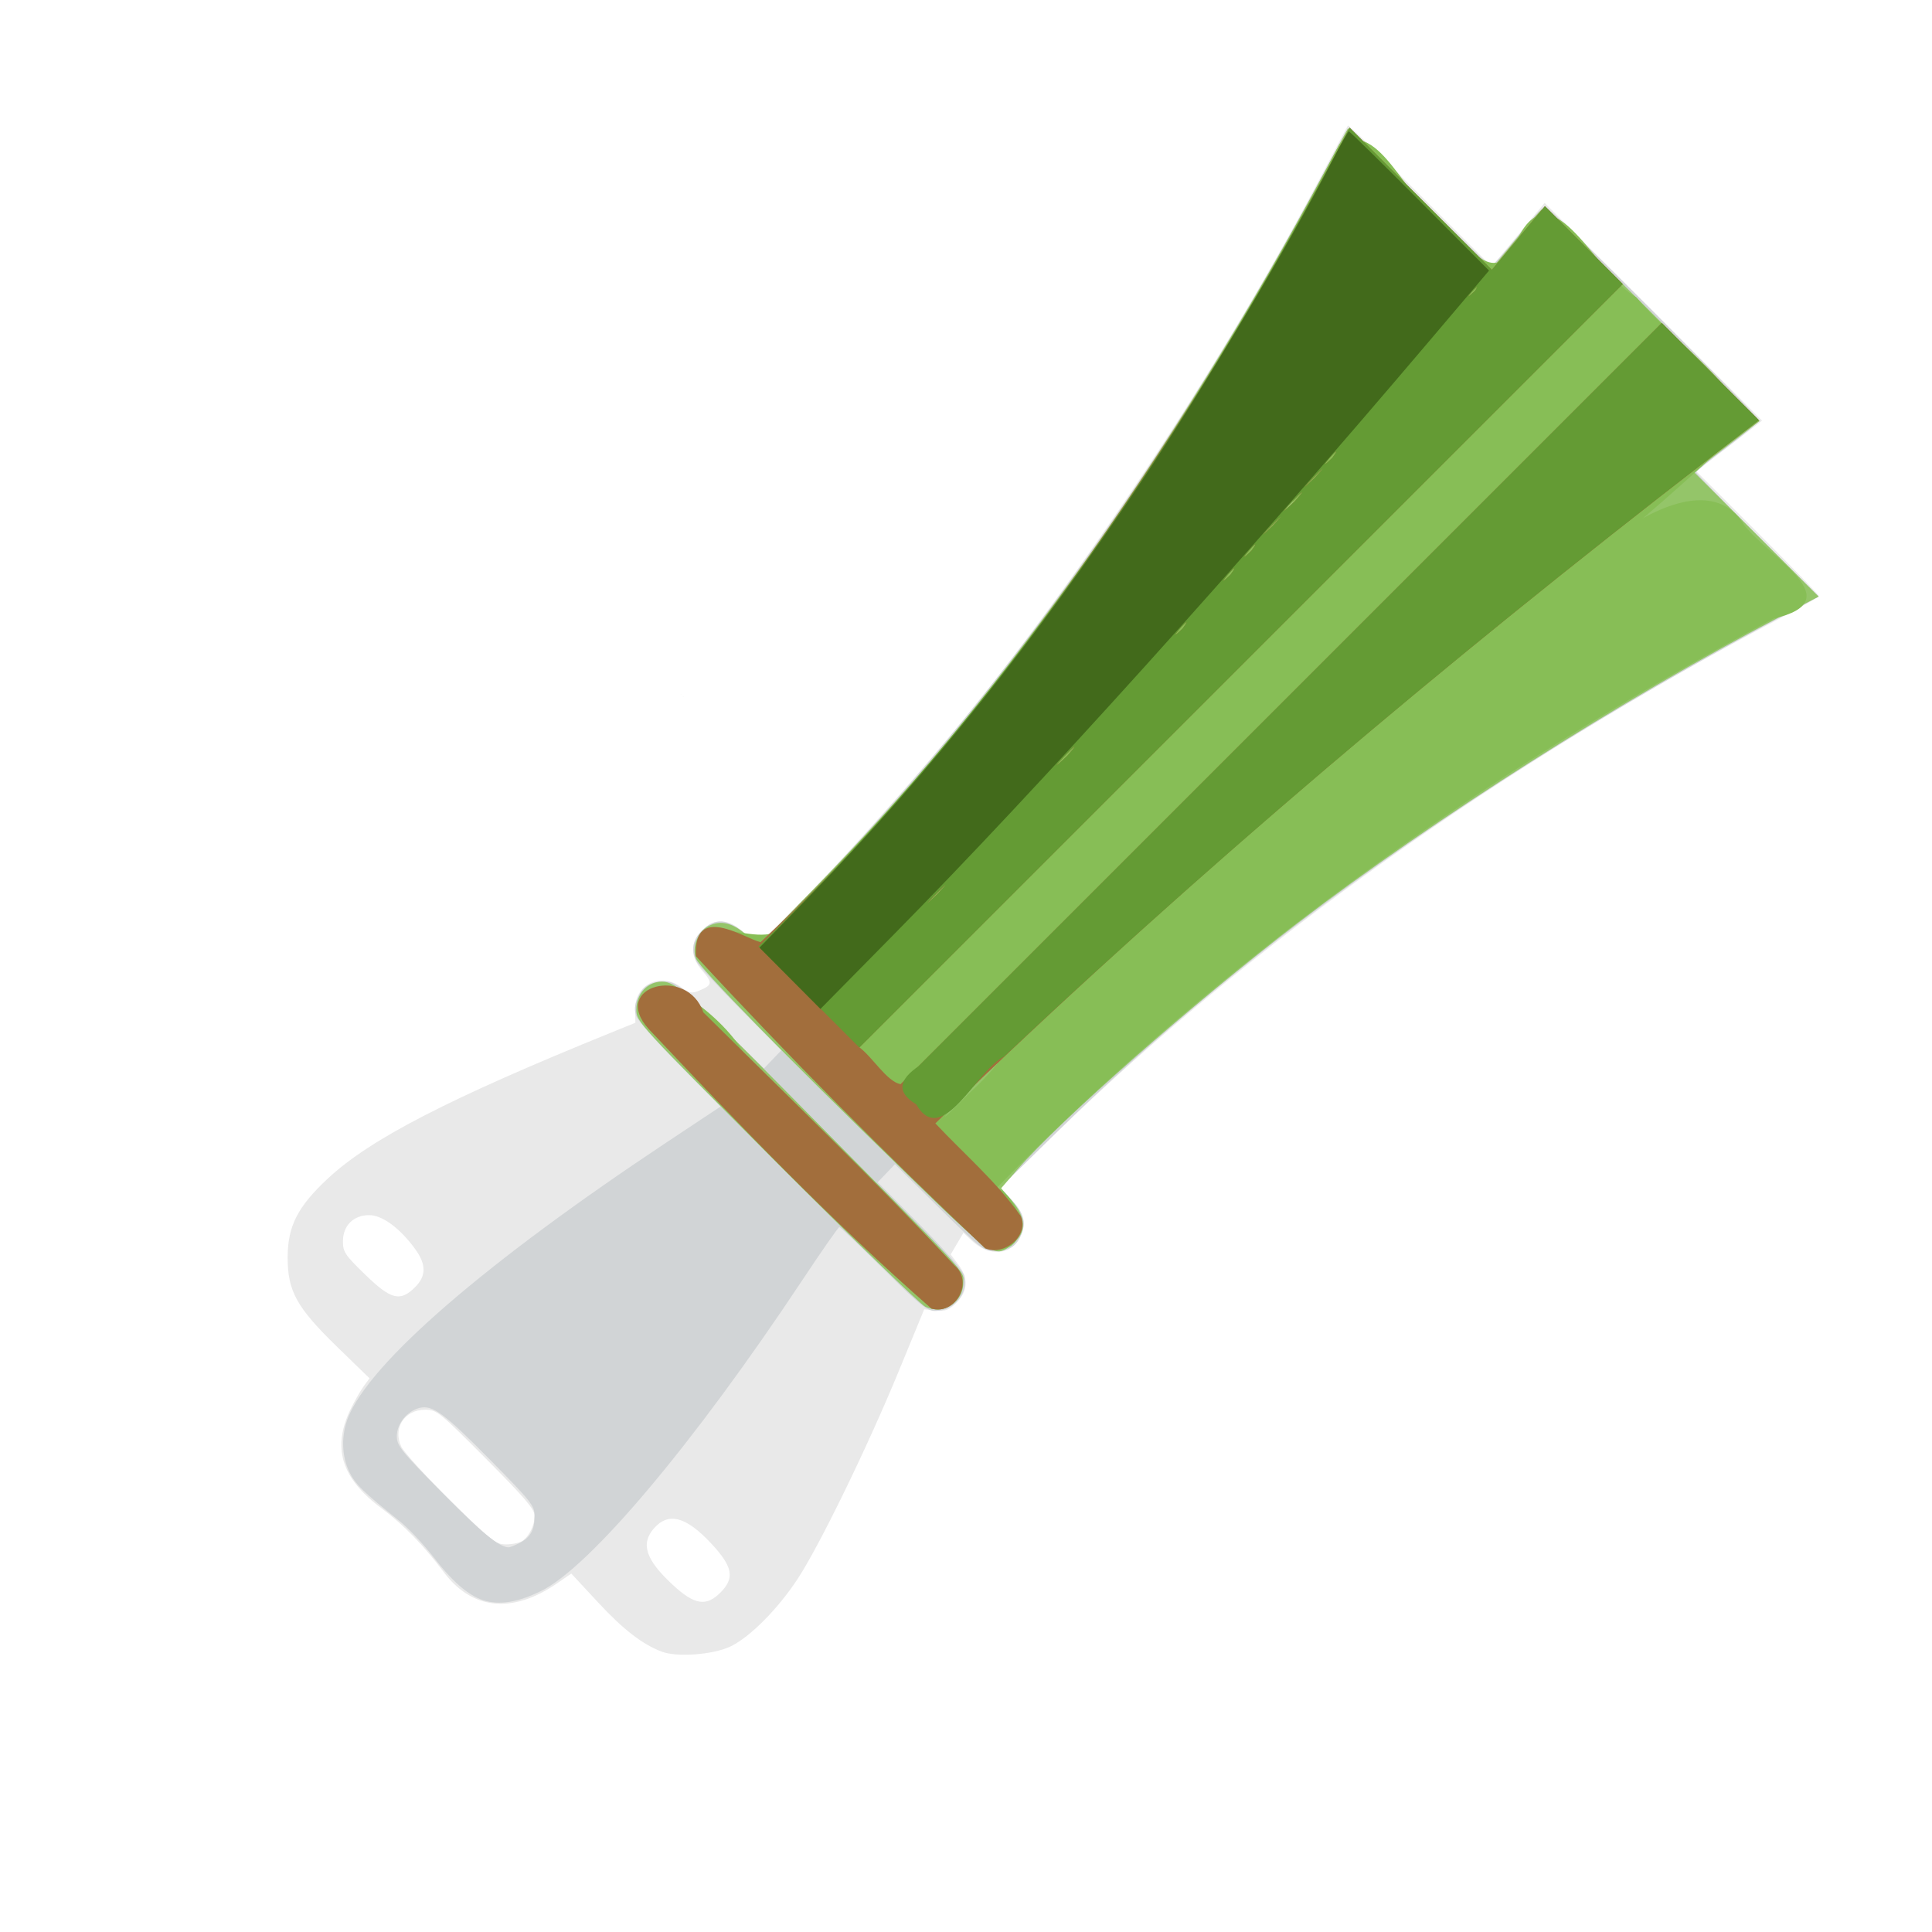 <?xml version="1.0" encoding="UTF-8" standalone="no"?>
<!-- Created with Inkscape (http://www.inkscape.org/) -->

<svg
   width="64"
   height="64"
   viewBox="0 0 16.933 16.933"
   version="1.1"
   id="svg5"
   inkscape:version="1.1.1 (3bf5ae0d25, 2021-09-20)"
   sodipodi:docname="ciboule.svg"
   xmlns:inkscape="http://www.inkscape.org/namespaces/inkscape"
   xmlns:sodipodi="http://sodipodi.sourceforge.net/DTD/sodipodi-0.dtd"
   xmlns="http://www.w3.org/2000/svg"
   xmlns:svg="http://www.w3.org/2000/svg">
  <sodipodi:namedview
     id="namedview7"
     pagecolor="#ffffff"
     bordercolor="#666666"
     borderopacity="1.0"
     inkscape:pageshadow="2"
     inkscape:pageopacity="0.0"
     inkscape:pagecheckerboard="0"
     inkscape:document-units="mm"
     showgrid="false"
     units="px"
     inkscape:zoom="11.313709"
     inkscape:cx="41.233164"
     inkscape:cy="37.520853"
     inkscape:window-width="1920"
     inkscape:window-height="1017"
     inkscape:window-x="1912"
     inkscape:window-y="-8"
     inkscape:window-maximized="1"
     inkscape:current-layer="g14948" />
  <defs
     id="defs2">
    <pattern
       id="EMFhbasepattern"
       patternUnits="userSpaceOnUse"
       width="6"
       height="6"
       x="0"
       y="0" />
    <pattern
       id="EMFhbasepattern-5"
       patternUnits="userSpaceOnUse"
       width="6"
       height="6"
       x="0"
       y="0" />
    <pattern
       id="EMFhbasepattern-56"
       patternUnits="userSpaceOnUse"
       width="6"
       height="6"
       x="0"
       y="0" />
    <pattern
       id="EMFhbasepattern-6"
       patternUnits="userSpaceOnUse"
       width="6"
       height="6"
       x="0"
       y="0" />
    <pattern
       id="EMFhbasepattern-62"
       patternUnits="userSpaceOnUse"
       width="6"
       height="6"
       x="0"
       y="0" />
    <pattern
       id="EMFhbasepattern-8"
       patternUnits="userSpaceOnUse"
       width="6"
       height="6"
       x="0"
       y="0" />
    <pattern
       id="EMFhbasepattern-81"
       patternUnits="userSpaceOnUse"
       width="6"
       height="6"
       x="0"
       y="0" />
    <pattern
       id="EMFhbasepattern-9"
       patternUnits="userSpaceOnUse"
       width="6"
       height="6"
       x="0"
       y="0" />
    <pattern
       id="EMFhbasepattern-52"
       patternUnits="userSpaceOnUse"
       width="6"
       height="6"
       x="0"
       y="0" />
    <pattern
       id="EMFhbasepattern-0"
       patternUnits="userSpaceOnUse"
       width="6"
       height="6"
       x="0"
       y="0" />
    <pattern
       id="EMFhbasepattern-7"
       patternUnits="userSpaceOnUse"
       width="6"
       height="6"
       x="0"
       y="0" />
    <pattern
       id="EMFhbasepattern-65"
       patternUnits="userSpaceOnUse"
       width="6"
       height="6"
       x="0"
       y="0" />
    <pattern
       id="EMFhbasepattern-3"
       patternUnits="userSpaceOnUse"
       width="6"
       height="6"
       x="0"
       y="0" />
    <pattern
       id="EMFhbasepattern-90"
       patternUnits="userSpaceOnUse"
       width="6"
       height="6"
       x="0"
       y="0" />
    <pattern
       id="EMFhbasepattern-4"
       patternUnits="userSpaceOnUse"
       width="6"
       height="6"
       x="0"
       y="0" />
    <pattern
       id="EMFhbasepattern-2"
       patternUnits="userSpaceOnUse"
       width="6"
       height="6"
       x="0"
       y="0" />
    <pattern
       id="EMFhbasepattern-40"
       patternUnits="userSpaceOnUse"
       width="6"
       height="6"
       x="0"
       y="0" />
    <pattern
       id="EMFhbasepattern-74"
       patternUnits="userSpaceOnUse"
       width="6"
       height="6"
       x="0"
       y="0" />
    <pattern
       id="EMFhbasepattern-656"
       patternUnits="userSpaceOnUse"
       width="6"
       height="6"
       x="0"
       y="0" />
    <pattern
       id="EMFhbasepattern-76"
       patternUnits="userSpaceOnUse"
       width="6"
       height="6"
       x="0"
       y="0" />
    <pattern
       id="EMFhbasepattern-1"
       patternUnits="userSpaceOnUse"
       width="6"
       height="6"
       x="0"
       y="0" />
    <pattern
       id="EMFhbasepattern-42"
       patternUnits="userSpaceOnUse"
       width="6"
       height="6"
       x="0"
       y="0" />
    <pattern
       id="EMFhbasepattern-73"
       patternUnits="userSpaceOnUse"
       width="6"
       height="6"
       x="0"
       y="0" />
    <pattern
       id="EMFhbasepattern-566"
       patternUnits="userSpaceOnUse"
       width="6"
       height="6"
       x="0"
       y="0" />
    <pattern
       id="EMFhbasepattern-71"
       patternUnits="userSpaceOnUse"
       width="6"
       height="6"
       x="0"
       y="0" />
    <pattern
       id="EMFhbasepattern-31"
       patternUnits="userSpaceOnUse"
       width="6"
       height="6"
       x="0"
       y="0" />
    <pattern
       id="EMFhbasepattern-60"
       patternUnits="userSpaceOnUse"
       width="6"
       height="6"
       x="0"
       y="0" />
    <pattern
       id="EMFhbasepattern-28"
       patternUnits="userSpaceOnUse"
       width="6"
       height="6"
       x="0"
       y="0" />
    <pattern
       id="EMFhbasepattern-02"
       patternUnits="userSpaceOnUse"
       width="6"
       height="6"
       x="0"
       y="0" />
    <pattern
       id="EMFhbasepattern-57"
       patternUnits="userSpaceOnUse"
       width="6"
       height="6"
       x="0"
       y="0" />
    <pattern
       id="EMFhbasepattern-50"
       patternUnits="userSpaceOnUse"
       width="6"
       height="6"
       x="0"
       y="0" />
    <pattern
       id="EMFhbasepattern-45"
       patternUnits="userSpaceOnUse"
       width="6"
       height="6"
       x="0"
       y="0" />
    <pattern
       id="EMFhbasepattern-33"
       patternUnits="userSpaceOnUse"
       width="6"
       height="6"
       x="0"
       y="0" />
    <pattern
       id="EMFhbasepattern-21"
       patternUnits="userSpaceOnUse"
       width="6"
       height="6"
       x="0"
       y="0" />
    <pattern
       id="EMFhbasepattern-818"
       patternUnits="userSpaceOnUse"
       width="6"
       height="6"
       x="0"
       y="0" />
    <pattern
       id="EMFhbasepattern-32"
       patternUnits="userSpaceOnUse"
       width="6"
       height="6"
       x="0"
       y="0" />
    <pattern
       id="EMFhbasepattern-38"
       patternUnits="userSpaceOnUse"
       width="6"
       height="6"
       x="0"
       y="0" />
    <pattern
       id="EMFhbasepattern-39"
       patternUnits="userSpaceOnUse"
       width="6"
       height="6"
       x="0"
       y="0" />
    <pattern
       id="EMFhbasepattern-86"
       patternUnits="userSpaceOnUse"
       width="6"
       height="6"
       x="0"
       y="0" />
    <pattern
       id="EMFhbasepattern-07"
       patternUnits="userSpaceOnUse"
       width="6"
       height="6"
       x="0"
       y="0" />
    <pattern
       id="EMFhbasepattern-524"
       patternUnits="userSpaceOnUse"
       width="6"
       height="6"
       x="0"
       y="0" />
    <pattern
       id="EMFhbasepattern-508"
       patternUnits="userSpaceOnUse"
       width="6"
       height="6"
       x="0"
       y="0" />
    <pattern
       id="EMFhbasepattern-217"
       patternUnits="userSpaceOnUse"
       width="6"
       height="6"
       x="0"
       y="0" />
    <pattern
       id="EMFhbasepattern-84"
       patternUnits="userSpaceOnUse"
       width="6"
       height="6"
       x="0"
       y="0" />
    <pattern
       id="EMFhbasepattern-96"
       patternUnits="userSpaceOnUse"
       width="6"
       height="6"
       x="0"
       y="0" />
    <pattern
       id="EMFhbasepattern-48"
       patternUnits="userSpaceOnUse"
       width="6"
       height="6"
       x="0"
       y="0" />
    <pattern
       id="EMFhbasepattern-23"
       patternUnits="userSpaceOnUse"
       width="6"
       height="6"
       x="0"
       y="0" />
    <pattern
       id="EMFhbasepattern-36"
       patternUnits="userSpaceOnUse"
       width="6"
       height="6"
       x="0"
       y="0" />
    <pattern
       id="EMFhbasepattern-900"
       patternUnits="userSpaceOnUse"
       width="6"
       height="6"
       x="0"
       y="0" />
    <pattern
       id="EMFhbasepattern-37"
       patternUnits="userSpaceOnUse"
       width="6"
       height="6"
       x="0"
       y="0" />
    <pattern
       id="EMFhbasepattern-11"
       patternUnits="userSpaceOnUse"
       width="6"
       height="6"
       x="0"
       y="0" />
    <pattern
       id="EMFhbasepattern-95"
       patternUnits="userSpaceOnUse"
       width="6"
       height="6"
       x="0"
       y="0" />
    <pattern
       id="EMFhbasepattern-10"
       patternUnits="userSpaceOnUse"
       width="6"
       height="6"
       x="0"
       y="0" />
    <pattern
       id="EMFhbasepattern-909"
       patternUnits="userSpaceOnUse"
       width="6"
       height="6"
       x="0"
       y="0" />
    <pattern
       id="EMFhbasepattern-06"
       patternUnits="userSpaceOnUse"
       width="6"
       height="6"
       x="0"
       y="0" />
    <pattern
       id="EMFhbasepattern-34"
       patternUnits="userSpaceOnUse"
       width="6"
       height="6"
       x="0"
       y="0" />
    <pattern
       id="EMFhbasepattern-41"
       patternUnits="userSpaceOnUse"
       width="6"
       height="6"
       x="0"
       y="0" />
    <pattern
       id="EMFhbasepattern-82"
       patternUnits="userSpaceOnUse"
       width="6"
       height="6"
       x="0"
       y="0" />
    <pattern
       id="EMFhbasepattern-94"
       patternUnits="userSpaceOnUse"
       width="6"
       height="6"
       x="0"
       y="0" />
    <pattern
       id="EMFhbasepattern-738"
       patternUnits="userSpaceOnUse"
       width="6"
       height="6"
       x="0"
       y="0" />
    <pattern
       id="EMFhbasepattern-19"
       patternUnits="userSpaceOnUse"
       width="6"
       height="6"
       x="0"
       y="0" />
    <pattern
       id="EMFhbasepattern-24"
       patternUnits="userSpaceOnUse"
       width="6"
       height="6"
       x="0"
       y="0" />
    <pattern
       id="EMFhbasepattern-320"
       patternUnits="userSpaceOnUse"
       width="6"
       height="6"
       x="0"
       y="0" />
    <pattern
       id="EMFhbasepattern-91"
       patternUnits="userSpaceOnUse"
       width="6"
       height="6"
       x="0"
       y="0" />
  </defs>
  <g
     inkscape:label="Calque 1"
     inkscape:groupmode="layer"
     id="layer1">
    <g
       id="g4128"
       transform="translate(-0.631,0.126)">
      <g
         id="g5578"
         transform="translate(0.089,0.089)">
        <g
           id="g7501"
           transform="translate(-0.063,0.947)">
          <g
             id="g9467"
             transform="translate(-0.089,-0.803)">
            <g
               id="g10302"
               transform="translate(0.312,-0.045)">
              <g
                 id="g11479"
                 transform="translate(-0.126,0.063)">
                <g
                   id="g11873"
                   transform="translate(-0.236,0.665)">
                  <g
                     id="g12382"
                     transform="translate(-121.985,-82.268)">
                    <g
                       id="g13305"
                       transform="matrix(0.133,0,0,0.133,114.639,78.216)">
                      <g
                         id="g17429"
                         transform="translate(0.905,5.664)">
                        <g
                           id="g18595"
                           transform="translate(-3.363,-8.745)">
                          <g
                             id="g21002"
                             transform="translate(1.708,-2.82)">
                            <g
                               id="g23814"
                               transform="translate(8.725,-1.122)">
                              <g
                                 id="g24838"
                                 transform="translate(11.143,-0.857)">
                                <g
                                   id="g25315"
                                   transform="translate(-3.49,2.493)">
                                <g
                                   id="g27220"
                                   transform="translate(2.468,1.234)">
                                <g
                                   id="g29753"
                                   transform="translate(1.476,-2.374)">
                                <g
                                   id="g30615"
                                   transform="translate(0.92,1.369)">
                                <g
                                   id="g31433"
                                   transform="translate(-2.468,-1.41)">
                                <g
                                   id="g31731"
                                   transform="translate(1.058,-0.705)">
                                <g
                                   id="g33243"
                                   transform="matrix(1.077,0,0,1.077,-7.373,-3.174)">
                                <g
                                   id="g35254"
                                   transform="translate(-2.214,-0.92)">
                                <g
                                   id="g36749"
                                   transform="translate(-0.982,-2.782)">
                                <g
                                   id="g37297"
                                   transform="translate(-6.776,-3.503)">
                                <g
                                   id="g38955"
                                   transform="matrix(1.217,0,0,1.217,-23.105,-18.212)">
                                <g
                                   id="g39618"
                                   transform="translate(-0.269,-0.269)">
                                <g
                                   id="g40032"
                                   transform="translate(-1.901,-3.042)">
                                <g
                                   id="g40543"
                                   transform="translate(0.38,-2.091)">
                                <g
                                   id="g41372"
                                   transform="translate(1.966,-7.93)">
                                <g
                                   id="g43278"
                                   transform="translate(1.521,-0.38)">
                                <g
                                   id="g44210"
                                   transform="matrix(1.158,0,0,1.158,-18.904,-21.776)">
                                <g
                                   id="g44833"
                                   transform="matrix(1.12,0,0,1.12,-12.539,-14.548)">
                                <g
                                   id="g47597"
                                   transform="translate(3.111,-1.244)">
                                <g
                                   id="g48754"
                                   transform="translate(-2.904,-6.637)">
                                <g
                                   id="g234"
                                   transform="matrix(0.041,0,0,0.041,104.64,119.672)">
                                <g
                                   id="g2138"
                                   transform="translate(-86.211,-40.57)">
                                <g
                                   id="g2696"
                                   transform="translate(-124306.44,-9412.237)">
                                <g
                                   id="g3765"
                                   transform="translate(25.356,-50.712)">
                                <g
                                   id="g4250"
                                   transform="translate(-70.997,-101.425)">
                                <g
                                   id="g1279"
                                   transform="translate(40.57,-76.069)">
                                <g
                                   id="g9841"
                                   transform="translate(-70.997,30.428)">
                                <g
                                   id="g10661"
                                   transform="translate(-64.546,-46.617)">
                                <g
                                   id="g14948"
                                   transform="translate(0.559,-59.746)">
                                <path
                                   style="fill:#e9e9e9;stroke-width:2.831"
                                   d="m 124413.69,10443.527 c -18.44,-6.983 -36.41,-20.891 -60.43,-46.781 l -25.13,-27.075 -13.57,9.336 c -42.14,28.993 -80.25,25.129 -107.15,-10.861 -18.56,-24.84 -38.14,-44.933 -58.5,-60.027 -38.38,-28.45 -47.33,-57.512 -29.11,-94.561 3.78,-7.686 9.28,-17.239 12.22,-21.231 l 5.34,-7.256 -30.59,-29.723 c -38.38,-37.295 -46.96,-52.858 -46.83,-84.92 0.12,-29.313 9.46,-47.601 37.85,-74.115 40.14,-37.486 114.68,-75.896 268.04,-138.131 l 22.91,-9.296 -0.26,-12.297 c -0.52,-23.962 24.02,-35.853 43.8,-21.23 7.72,5.71 9.73,6.066 17.08,3.022 12.09,-5.01 12.46,-7.425 2.76,-18.464 -11.73,-13.363 -11.88,-26.8 -0.43,-38.249 12.03,-12.034 25.05,-11.391 39.84,1.966 l 11.33,10.24 9.41,-7.172 c 23.94,-18.264 128.94,-133.455 188.89,-207.234 118.81,-146.209 249.69,-345.845 339.58,-517.988 11.38,-21.796 21.17,-40.208 21.75,-40.916 0.58,-0.708 31.39,29.027 68.46,66.077 l 67.41,67.363 25.01,-30.144 25.02,-30.144 102.79,102.756 c 56.53,56.516 102.78,102.905 102.78,103.087 0,0.182 -14.02,10.996 -31.16,24.03 l -31.15,23.699 58.04,58.099 c 31.93,31.954 58.05,58.932 58.05,59.95 0,1.018 -17.51,11.06 -38.92,22.315 -258.28,135.799 -500.64,308.298 -682.9,486.064 l -52.36,51.076 10.24,10.881 c 12.45,13.235 14.77,21.52 9.52,34.074 -7.96,19.051 -29.7,21.256 -46.99,4.766 l -7.4,-7.063 -6.05,10.251 -6.05,10.252 7.09,9.29 c 9.87,12.938 9.36,25.313 -1.48,36.155 -7.19,7.185 -10.34,8.395 -19.6,7.512 l -11.03,-1.051 -24.52,59.497 c -29.4,71.325 -74.6,164.125 -95.16,195.371 -18.74,28.481 -44.97,54.912 -63.34,63.815 -16.14,7.83 -50.62,10.469 -65.1,4.986 z m 55.42,-55.846 c 13.82,-13.823 11.77,-24.573 -8.89,-46.657 -23.74,-25.381 -40.29,-29.684 -53.98,-14.037 -12.78,14.6 -7.72,29.726 17.84,53.389 20.48,18.963 31.57,20.762 45.03,7.305 z m -186.8,-49.137 c 6.52,-5.008 11.08,-14.684 11.08,-23.536 0,-6.197 -9.1,-16.86 -46.03,-53.969 -44.43,-44.646 -46.42,-46.246 -57.54,-46.246 -19.46,0 -30.69,17.509 -22.41,34.952 2.51,5.293 23.45,28.255 46.54,51.026 39.63,39.082 42.6,41.397 52.93,41.312 6.01,-0.05 12.96,-1.642 15.43,-3.539 z m -101.93,-239.591 c 10.67,-10.675 10.72,-21.466 0.15,-36.051 -14.26,-19.696 -31.07,-32.103 -43.47,-32.103 -14.99,0 -24.84,9.858 -24.84,24.869 0,9.924 2,12.912 20.93,31.266 24.54,23.799 33.23,26.01 47.23,12.019 z"
                                   id="path14962" />
                                <path
                                   style="fill:#d1d4d6;stroke-width:2.831"
                                   d="m 124248.44,10395.906 c -15.18,-3.516 -31.13,-16.601 -49.94,-40.995 -9.61,-12.455 -24.35,-28.15 -32.76,-34.877 -34.33,-27.439 -41.86,-34.817 -47.55,-46.587 -7.22,-14.905 -7.7,-34.253 -1.28,-50.813 20.2,-52.043 129.96,-146.941 301.98,-261.093 l 50.48,-33.503 -38.31,-38.493 c -21.08,-21.171 -39.65,-42.057 -41.27,-46.413 -2.21,-5.933 -1.95,-10.314 1.03,-17.464 4.77,-11.4 11.8,-15.661 25.84,-15.661 9.61,0 13.64,3.178 52.03,41.038 l 41.61,41.038 8.2,-8.556 8.2,-8.556 -38.51,-38.85 c -21.18,-21.368 -39.92,-41.633 -41.64,-45.033 -5.4,-10.634 -3.65,-20.633 5.14,-29.418 12.24,-12.242 24.24,-11.344 40.57,3.037 l 12.85,11.311 48.9,-50.233 c 176.54,-181.377 343.72,-415.644 485.3,-680.057 12.08,-22.575 22.48,-41.623 23.1,-42.331 0.62,-0.707 30.71,28.272 66.86,64.398 36.15,36.126 66.99,65.605 68.54,65.508 1.54,-0.097 13,-12.823 25.45,-28.281 12.46,-15.457 23.93,-28.116 25.49,-28.131 3.77,-0.035 202.42,198.752 202.24,202.382 -0.1,1.549 -13.45,12.85 -29.72,25.114 -16.27,12.264 -29.58,23.103 -29.58,24.087 0,0.984 26.07,27.838 57.94,59.677 l 57.94,57.889 -26.1,13.911 c -282.05,150.356 -512.91,314.018 -694.12,492.081 l -53.79,52.856 9.02,9.419 c 12.93,13.486 15.94,23.01 11.01,34.802 -4.76,11.4 -11.79,15.661 -25.84,15.661 -9.61,0 -13.64,-3.178 -52.03,-41.037 l -41.61,-41.038 -8.15,8.511 -8.16,8.511 39.96,40.31 c 24.27,24.483 40.73,43.389 41.92,48.15 4.14,16.513 -9.63,33.205 -27.37,33.205 -7.89,0 -14.35,-5.22 -49.05,-39.629 -21.99,-21.796 -40.75,-39.629 -41.71,-39.629 -0.95,0 -16.73,22.61 -35.06,50.244 -102.55,154.577 -201.18,271.787 -247.44,294.058 -20.46,9.847 -36.25,12.806 -50.61,9.482 z m 30.85,-55.178 c 10.3,-5.328 14.1,-12.212 14.1,-25.586 0,-9.613 -3.19,-13.646 -41.2,-52.186 -44.37,-44.993 -55.2,-52.989 -67.6,-49.878 -11.78,2.958 -21.42,14.961 -21.42,26.69 0,9.094 3.9,13.94 43.17,53.688 37.54,37.99 53.31,50.991 62.42,51.437 1.24,0.06 5.98,-1.813 10.53,-4.165 z"
                                   id="path14960" />
                                <path
                                   style="fill:#94c569;stroke-width:2.831"
                                   d="m 124662.79,10117.387 c -4.67,-2.145 -68.04,-63.643 -140.83,-136.662 -131.11,-131.541 -132.33,-132.867 -132.33,-144.277 0,-14.941 10.57,-26.441 24.3,-26.441 13.06,0 27.26,12.617 121.49,108.001 174.16,176.297 163.32,164.582 163.32,176.451 0,18.875 -18.75,30.83 -35.95,22.928 z m -22.15,-130.168 c -109.59,-106.557 -191.17,-189.944 -194.56,-198.872 -4.15,-10.924 1.48,-25.533 11.93,-30.937 11.36,-5.875 23.03,-2.976 36.31,9.019 l 10.64,9.616 53.44,-54.606 c 87.74,-89.662 158.19,-174.381 246.47,-296.404 76.67,-105.981 174.63,-264.367 237.21,-383.556 10.63,-20.239 19.8,-37.378 20.39,-38.085 0.59,-0.708 31.32,28.94 68.29,65.883 l 67.21,67.169 22.01,-26.751 c 12.1,-14.713 23.59,-28.063 25.52,-29.667 2.62,-2.171 29.41,22.985 104.89,98.485 l 101.37,101.401 -31.2,24.007 -31.2,24.006 59.05,59.006 59.06,59.006 -37.37,19.544 c -148.64,77.74 -327.87,191.565 -454.89,288.896 -99.05,75.888 -224.34,186.1 -265.59,233.614 l -15.06,17.358 10.11,11.817 c 13.54,15.816 14.02,29.654 1.41,40.269 -17.84,15.009 -17.69,15.113 -105.44,-70.22 z"
                                   id="path14958" />
                                <path
                                   style="fill:#87be56;stroke-width:2.831"
                                   d="m 124668.58,10119.085 c -96.28,-85.013 -186.34,-176.807 -273.1,-271.435 -6.57,-73.769 78.76,-2.034 94,27.638 69.46,69.504 141.51,136.607 206.39,210.54 9.33,16.649 -9.2,39.008 -27.29,33.257 z m 50.82,-56.981 c -94.22,-88.981 -185.55,-181.031 -273.48,-276.228 4.97,-58.186 76.69,14.642 95.59,-46.769 209.3,-209.81 375.32,-459.4 512.82,-720.75 38.9,-24.204 63.42,56.632 98.1,72.558 24.51,24.267 49.89,66.322 70.94,15.772 33.2,-65.594 74.08,35.543 111.6,56.234 33.39,39.239 88.31,76.268 105.9,119.139 -272.61,256.653 -62.54,-2.126 -3.82,96.341 25.3,31.885 101.28,71.439 27.76,88.347 -268.43,143.147 -521.15,319.597 -734.03,537.884 28.28,15.854 32.87,67.994 -11.38,57.472 z m -12.74,-148.778 c 15.88,-13.967 40.15,-43.51 9.89,-12.64 -18.15,16.142 -57.75,60.652 -18.13,20.856 2.76,-2.726 5.49,-5.479 8.24,-8.217 z m 47.31,-45.737 c -643.59,-657.745 -321.8,-328.873 0,0 z m 255.94,-509.782 c 6.34,-12.465 -16.75,19.082 0,0 z"
                                   id="path14956"
                                   sodipodi:nodetypes="ccccccccccccccccccccccccc" />
                                <path
                                   style="fill:#a26e3c;stroke-width:2.831"
                                   d="m 124668.58,10119.085 c -94.21,-82.495 -181.3,-173.208 -267.25,-264.262 -36.93,-40.886 36.76,-60.105 51.58,-15.814 79.85,79.229 160.95,157.375 237.75,239.562 17.92,15.16 0.97,47.187 -22.08,40.514 z m 50.82,-56.981 c -94.13,-88.928 -185.64,-181.09 -273.48,-276.228 -2.41,-50.492 45.65,-16.828 61.13,-13.18 162.29,-151.832 295,-332.692 413.63,-519.867 51.19,-81.406 98.71,-165.082 143.33,-250.256 44.83,44.804 89.67,89.608 134.5,134.411 16.72,-20.055 33.44,-40.106 50.17,-60.156 24.55,24.547 49.09,49.094 73.64,73.641 -240.57,240.578 -481.15,481.156 -721.72,721.734 12.94,9.902 25.85,32.176 38.81,34.776 239.92,-239.916 479.84,-479.832 719.76,-719.748 30.61,30.678 61.23,61.353 91.85,92.025 -254.65,194.718 -501.83,399.903 -733.91,621.175 -14.92,14.535 -29.83,29.071 -44.75,43.606 27.08,28.926 57.76,55 80.61,87.465 8.64,18.793 -16.17,38.438 -33.57,30.603 z m -45.11,-334.894 c 32.6,-34.474 -32.16,30.653 0,0 z m 122.96,-130.919 c 25.54,-29.701 -32.61,30.859 0,0 z m 108.98,-120.303 c 14.46,-20.245 -21.12,20.595 0,0 z m 45.29,-50.952 c 14.46,-20.245 -21.12,20.595 0,0 z m 19.81,-22.645 c 14.49,-20.246 -21.13,20.586 0,0 z m 19.99,-23.353 c 32.82,-34.67 -32.23,30.716 0,0 z m 21.06,-23.353 c 25.55,-29.697 -32.61,30.862 0,0 z m 18.57,-21.938 c 32.82,-34.668 -32.23,30.715 0,0 z m 16.81,-19.107 c 14.49,-20.246 -21.13,20.586 0,0 z m 134.82,-157.81 c 8.71,-12.982 -17.24,16.411 0,0 z"
                                   id="path14954" />
                                <path
                                   style="fill:#649b34;stroke-width:2.831"
                                   d="m 124654.25,9926.02 c -19.88,-12.018 -15.27,-23.971 2.01,-35.892 234.3,-234.303 468.61,-468.603 702.91,-702.9 30.61,30.678 61.23,61.354 91.85,92.028 -247.37,188.889 -487.13,388.248 -713.77,601.655 -25.45,11.913 -58.51,87.772 -83,45.109 z m -101.45,-101.454 c -15.89,-15.915 -31.79,-31.83 -47.68,-47.745 229.49,-223.192 410.44,-491.809 558.89,-774.248 44.83,44.804 89.67,89.608 134.5,134.411 16.72,-20.055 33.44,-40.106 50.17,-60.156 24.55,24.548 49.09,49.096 73.64,73.643 -240.61,240.613 -481.23,481.226 -721.84,721.839 -15.89,-15.915 -31.79,-31.83 -47.68,-47.745 z m 121.49,-97.357 c 27.08,-29.412 -30.36,28.792 0,0 z m 122.96,-130.919 c 25.54,-29.701 -32.61,30.859 0,0 z m 108.98,-120.303 c 14.46,-20.245 -21.12,20.595 0,0 z m 45.29,-50.952 c 14.46,-20.245 -21.12,20.595 0,0 z m 19.81,-22.645 c 14.49,-20.246 -21.13,20.586 0,0 z m 19.99,-23.353 c 27.11,-29.411 -30.36,28.787 0,0 z m 21.06,-23.353 c 25.55,-29.697 -32.61,30.862 0,0 z m 18.57,-21.938 c 27.11,-29.41 -30.36,28.787 0,0 z m 16.81,-19.107 c 14.49,-20.246 -21.13,20.586 0,0 z m 134.82,-157.81 c 8.71,-12.982 -17.24,16.411 0,0 z"
                                   id="path14952" />
                                <path
                                   style="fill:#426a1b;stroke-width:2.831"
                                   d="m 124534.9,9806.865 -28.82,-28.978 49.72,-51.169 c 111.18,-114.442 211.22,-239.623 311.36,-389.636 59,-88.38 139.17,-223.084 180.6,-303.46 7.78,-15.101 14.8,-27.472 15.59,-27.491 0.79,-0.019 30.93,29.581 66.97,65.778 l 65.52,65.813 -54.22,63.949 c -182.78,215.541 -370.51,423.661 -508.55,563.778 l -69.36,70.394 z"
                                   id="path14950" />
                                </g>
                                </g>
                                </g>
                                </g>
                                </g>
                                </g>
                                </g>
                                </g>
                                </g>
                                </g>
                                </g>
                                </g>
                                </g>
                                </g>
                                </g>
                                </g>
                                </g>
                                </g>
                                </g>
                                </g>
                                </g>
                                </g>
                                </g>
                                </g>
                                </g>
                                </g>
                                </g>
                                </g>
                                </g>
                              </g>
                            </g>
                          </g>
                        </g>
                      </g>
                    </g>
                  </g>
                </g>
              </g>
            </g>
          </g>
        </g>
      </g>
    </g>
  </g>
</svg>
